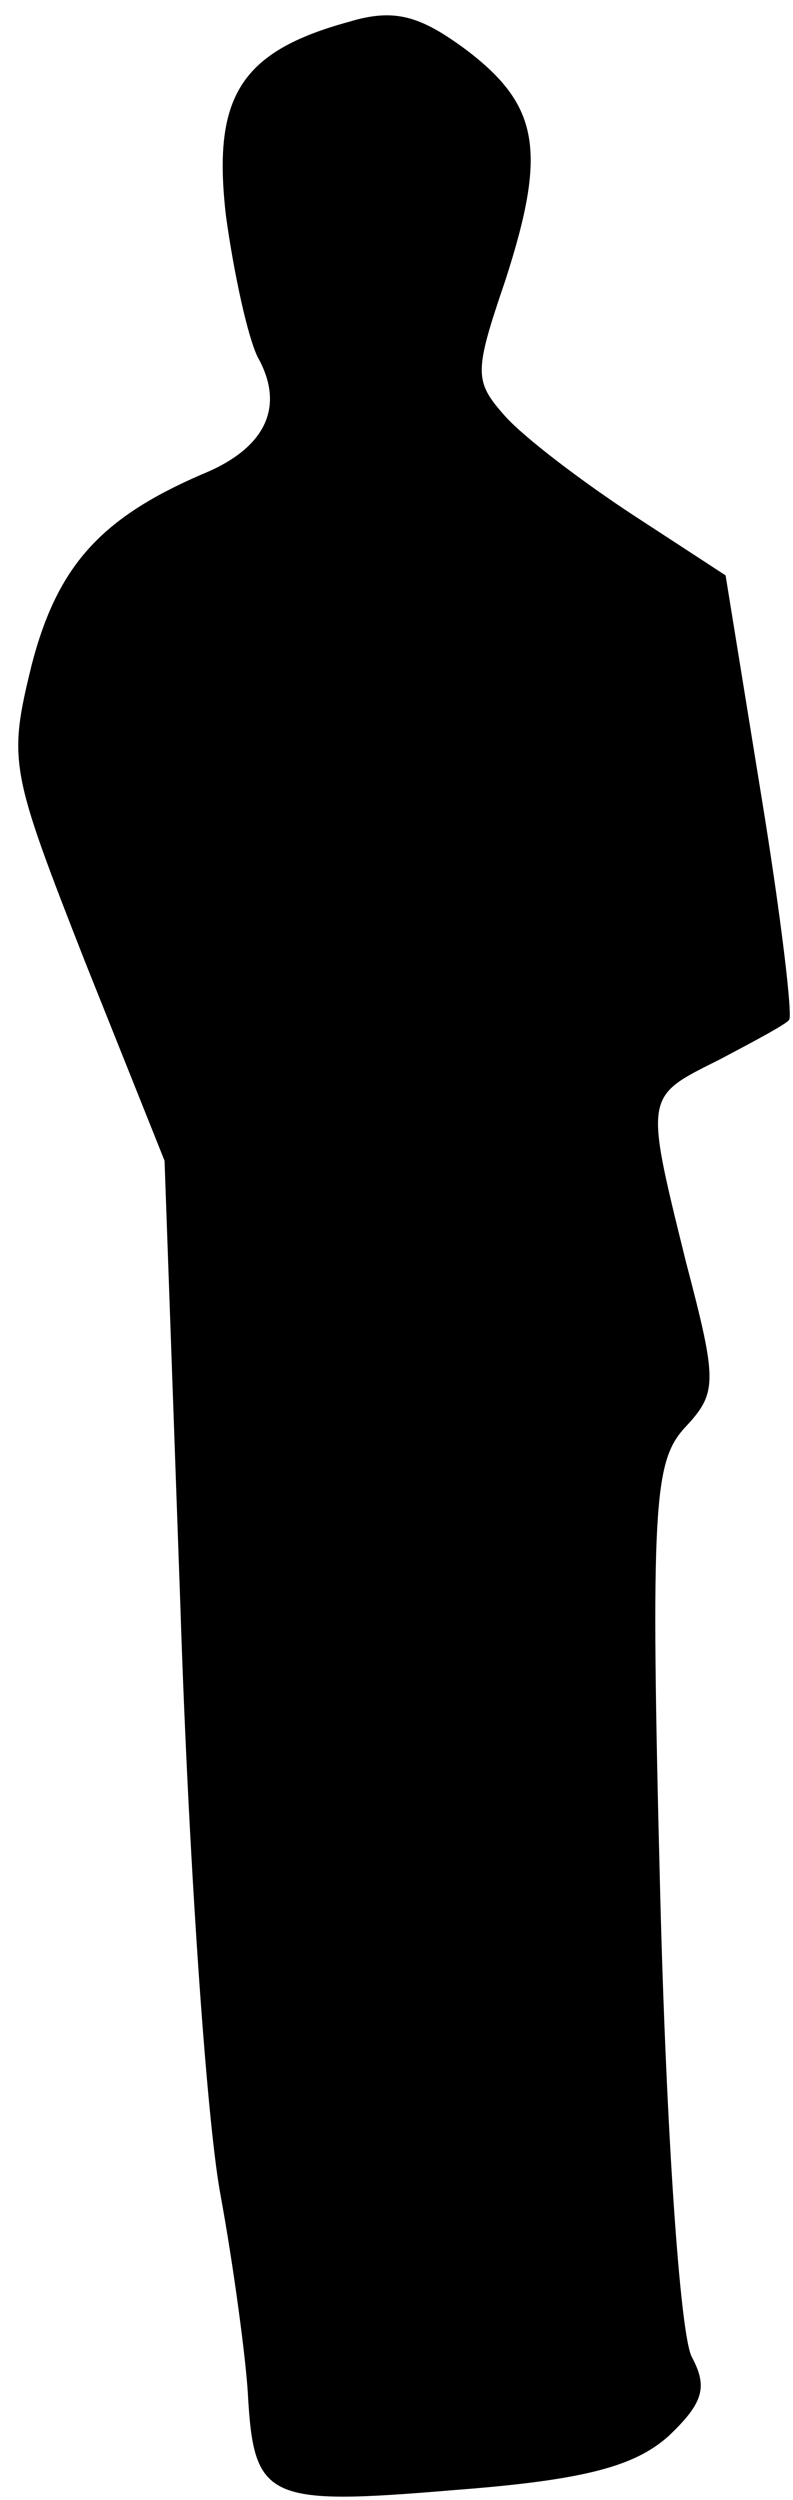 <?xml version="1.0" standalone="no"?>
<!DOCTYPE svg PUBLIC "-//W3C//DTD SVG 20010904//EN"
 "http://www.w3.org/TR/2001/REC-SVG-20010904/DTD/svg10.dtd">
<svg version="1.0" xmlns="http://www.w3.org/2000/svg"
 width="40pt" height="126pt" viewBox="0 0 40 126"
 preserveAspectRatio="xMidYMid meet">
<g transform="translate(0,126) scale(0.1,-0.1)"
fill="#000000" stroke="none">
<path fill="#000000" stroke="none" d="M176 1249 c-55 -15 -69 -38 -62 -98 4
-29 11 -61 16 -71 14 -25 4 -46 -28 -59 -51 -22 -73 -46 -86 -96 -12 -49 -11
-53 27 -150 l40 -100 8 -225 c4 -124 13 -256 20 -295 7 -38 13 -84 14 -101 3
-54 9 -57 104 -49 66 5 91 12 108 27 18 17 20 25 12 40 -6 11 -13 115 -16 234
-5 195 -3 217 12 234 17 18 17 23 1 84 -21 85 -21 83 17 102 17 9 34 18 35 20
2 1 -4 52 -14 113 l-18 111 -46 30 c-26 17 -55 39 -65 50 -16 18 -16 22 0 69
21 65 17 88 -20 116 -23 17 -36 21 -59 14z"/>
</g>
</svg>
